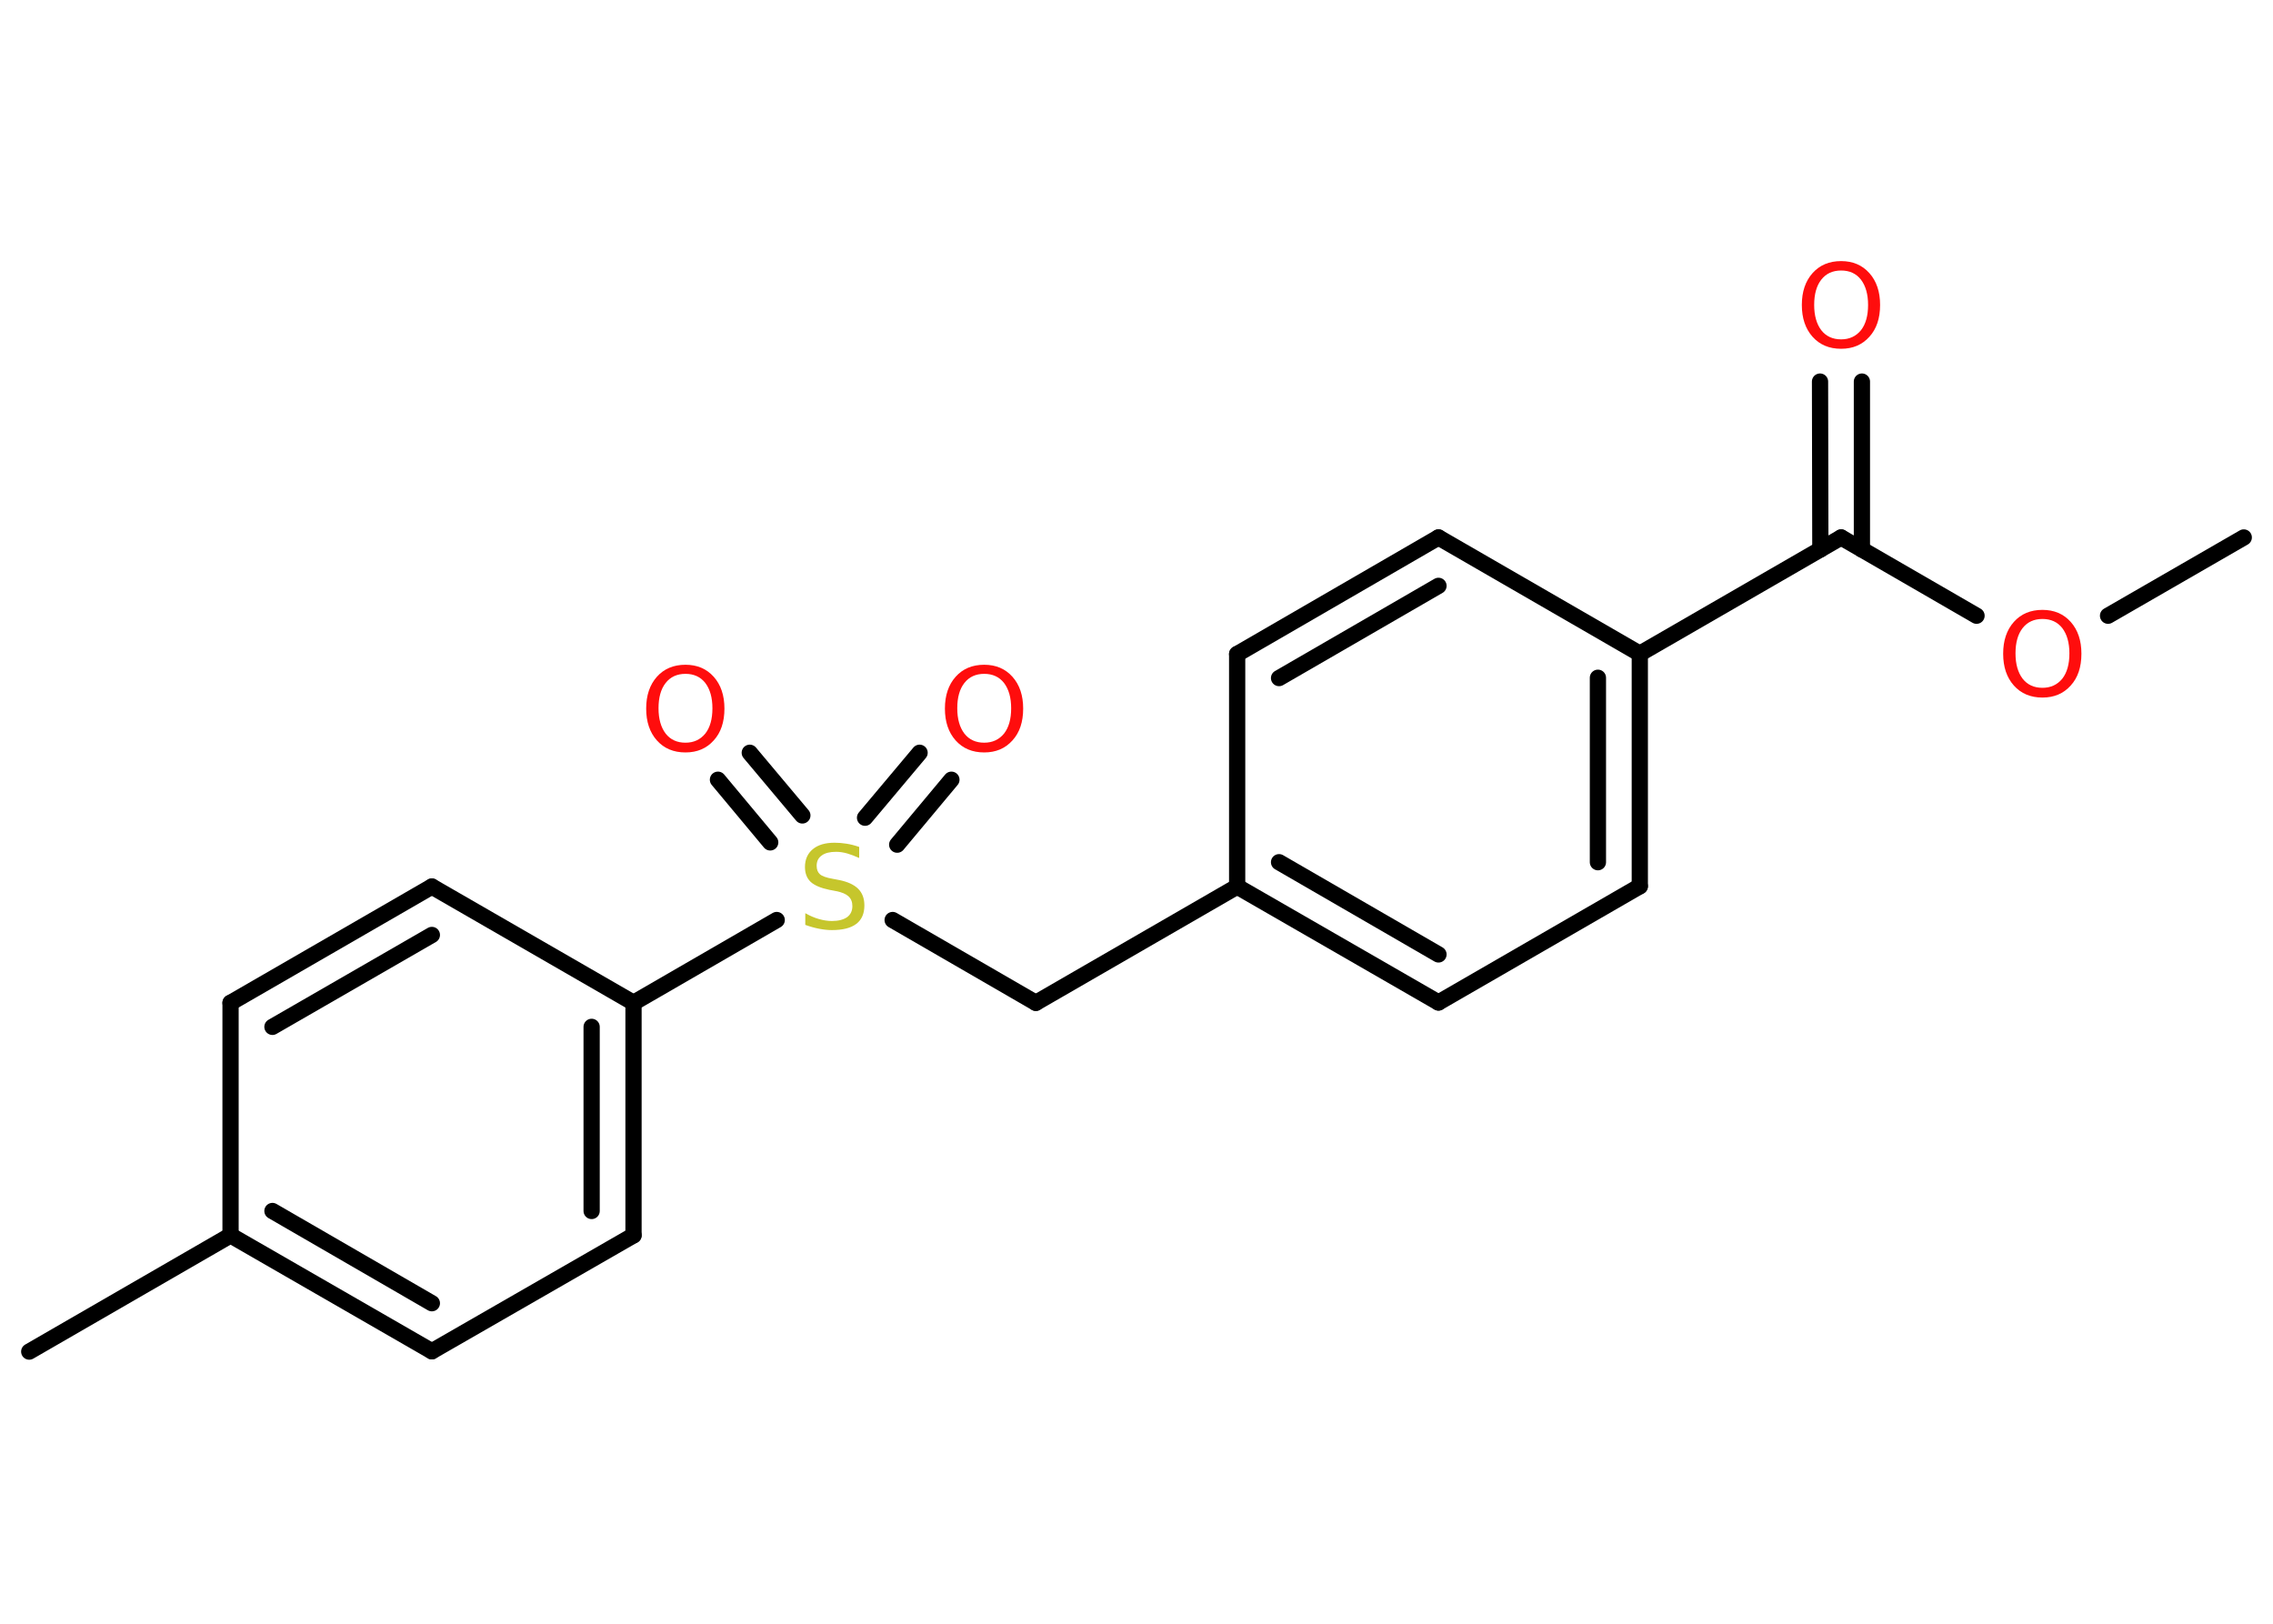 <?xml version='1.0' encoding='UTF-8'?>
<!DOCTYPE svg PUBLIC "-//W3C//DTD SVG 1.1//EN" "http://www.w3.org/Graphics/SVG/1.1/DTD/svg11.dtd">
<svg version='1.2' xmlns='http://www.w3.org/2000/svg' xmlns:xlink='http://www.w3.org/1999/xlink' width='70.0mm' height='50.0mm' viewBox='0 0 70.0 50.0'>
  <desc>Generated by the Chemistry Development Kit (http://github.com/cdk)</desc>
  <g stroke-linecap='round' stroke-linejoin='round' stroke='#000000' stroke-width='.5' fill='#FF0D0D'>
    <rect x='.0' y='.0' width='70.0' height='50.0' fill='#FFFFFF' stroke='none'/>
    <g id='mol1' class='mol'>
      <line id='mol1bnd1' class='bond' x1='69.1' y1='16.55' x2='64.92' y2='18.96'/>
      <line id='mol1bnd2' class='bond' x1='60.87' y1='18.96' x2='56.7' y2='16.55'/>
      <g id='mol1bnd3' class='bond'>
        <line x1='56.06' y1='16.92' x2='56.05' y2='11.75'/>
        <line x1='57.34' y1='16.92' x2='57.34' y2='11.75'/>
      </g>
      <line id='mol1bnd4' class='bond' x1='56.7' y1='16.55' x2='50.5' y2='20.13'/>
      <g id='mol1bnd5' class='bond'>
        <line x1='50.5' y1='27.29' x2='50.5' y2='20.13'/>
        <line x1='49.21' y1='26.55' x2='49.21' y2='20.87'/>
      </g>
      <line id='mol1bnd6' class='bond' x1='50.5' y1='27.29' x2='44.3' y2='30.87'/>
      <g id='mol1bnd7' class='bond'>
        <line x1='38.1' y1='27.3' x2='44.3' y2='30.87'/>
        <line x1='39.39' y1='26.55' x2='44.3' y2='29.39'/>
      </g>
      <line id='mol1bnd8' class='bond' x1='38.1' y1='27.3' x2='31.9' y2='30.88'/>
      <line id='mol1bnd9' class='bond' x1='31.9' y1='30.88' x2='27.49' y2='28.33'/>
      <g id='mol1bnd10' class='bond'>
        <line x1='26.64' y1='25.18' x2='28.32' y2='23.18'/>
        <line x1='27.63' y1='26.01' x2='29.3' y2='24.01'/>
      </g>
      <g id='mol1bnd11' class='bond'>
        <line x1='23.72' y1='25.94' x2='22.11' y2='24.01'/>
        <line x1='24.71' y1='25.11' x2='23.09' y2='23.18'/>
      </g>
      <line id='mol1bnd12' class='bond' x1='23.92' y1='28.33' x2='19.51' y2='30.88'/>
      <g id='mol1bnd13' class='bond'>
        <line x1='19.51' y1='38.04' x2='19.51' y2='30.88'/>
        <line x1='18.22' y1='37.29' x2='18.22' y2='31.62'/>
      </g>
      <line id='mol1bnd14' class='bond' x1='19.51' y1='38.04' x2='13.3' y2='41.61'/>
      <g id='mol1bnd15' class='bond'>
        <line x1='7.1' y1='38.04' x2='13.3' y2='41.61'/>
        <line x1='8.39' y1='37.29' x2='13.3' y2='40.13'/>
      </g>
      <line id='mol1bnd16' class='bond' x1='7.1' y1='38.04' x2='.9' y2='41.62'/>
      <line id='mol1bnd17' class='bond' x1='7.1' y1='38.04' x2='7.1' y2='30.88'/>
      <g id='mol1bnd18' class='bond'>
        <line x1='13.3' y1='27.3' x2='7.1' y2='30.88'/>
        <line x1='13.3' y1='28.79' x2='8.39' y2='31.62'/>
      </g>
      <line id='mol1bnd19' class='bond' x1='19.51' y1='30.88' x2='13.3' y2='27.3'/>
      <line id='mol1bnd20' class='bond' x1='38.1' y1='27.3' x2='38.1' y2='20.14'/>
      <g id='mol1bnd21' class='bond'>
        <line x1='44.3' y1='16.55' x2='38.1' y2='20.14'/>
        <line x1='44.3' y1='18.04' x2='39.39' y2='20.88'/>
      </g>
      <line id='mol1bnd22' class='bond' x1='50.5' y1='20.13' x2='44.3' y2='16.55'/>
      <path id='mol1atm2' class='atom' d='M62.9 19.06q-.39 .0 -.61 .28q-.22 .28 -.22 .78q.0 .49 .22 .78q.22 .28 .61 .28q.38 .0 .61 -.28q.22 -.28 .22 -.78q.0 -.49 -.22 -.78q-.22 -.28 -.61 -.28zM62.9 18.78q.54 .0 .87 .37q.33 .37 .33 .98q.0 .62 -.33 .98q-.33 .37 -.87 .37q-.55 .0 -.88 -.37q-.33 -.37 -.33 -.98q.0 -.61 .33 -.98q.33 -.37 .88 -.37z' stroke='none'/>
      <path id='mol1atm4' class='atom' d='M56.7 8.33q-.39 .0 -.61 .28q-.22 .28 -.22 .78q.0 .49 .22 .78q.22 .28 .61 .28q.38 .0 .61 -.28q.22 -.28 .22 -.78q.0 -.49 -.22 -.78q-.22 -.28 -.61 -.28zM56.7 8.04q.54 .0 .87 .37q.33 .37 .33 .98q.0 .62 -.33 .98q-.33 .37 -.87 .37q-.55 .0 -.88 -.37q-.33 -.37 -.33 -.98q.0 -.61 .33 -.98q.33 -.37 .88 -.37z' stroke='none'/>
      <path id='mol1atm10' class='atom' d='M26.46 26.08v.34q-.2 -.09 -.37 -.14q-.18 -.05 -.34 -.05q-.29 .0 -.44 .11q-.16 .11 -.16 .32q.0 .17 .1 .26q.1 .09 .39 .14l.21 .04q.39 .08 .58 .27q.19 .19 .19 .51q.0 .38 -.25 .57q-.25 .19 -.75 .19q-.18 .0 -.39 -.04q-.21 -.04 -.43 -.12v-.36q.21 .12 .42 .18q.21 .06 .4 .06q.3 .0 .47 -.12q.16 -.12 .16 -.34q.0 -.19 -.12 -.3q-.12 -.11 -.38 -.16l-.21 -.04q-.39 -.08 -.57 -.24q-.18 -.17 -.18 -.46q.0 -.35 .24 -.55q.24 -.2 .67 -.2q.18 .0 .37 .03q.19 .03 .39 .1z' stroke='none' fill='#C6C62C'/>
      <path id='mol1atm11' class='atom' d='M30.31 20.75q-.39 .0 -.61 .28q-.22 .28 -.22 .78q.0 .49 .22 .78q.22 .28 .61 .28q.38 .0 .61 -.28q.22 -.28 .22 -.78q.0 -.49 -.22 -.78q-.22 -.28 -.61 -.28zM30.31 20.47q.54 .0 .87 .37q.33 .37 .33 .98q.0 .62 -.33 .98q-.33 .37 -.87 .37q-.55 .0 -.88 -.37q-.33 -.37 -.33 -.98q.0 -.61 .33 -.98q.33 -.37 .88 -.37z' stroke='none'/>
      <path id='mol1atm12' class='atom' d='M21.11 20.75q-.39 .0 -.61 .28q-.22 .28 -.22 .78q.0 .49 .22 .78q.22 .28 .61 .28q.38 .0 .61 -.28q.22 -.28 .22 -.78q.0 -.49 -.22 -.78q-.22 -.28 -.61 -.28zM21.11 20.47q.54 .0 .87 .37q.33 .37 .33 .98q.0 .62 -.33 .98q-.33 .37 -.87 .37q-.55 .0 -.88 -.37q-.33 -.37 -.33 -.98q.0 -.61 .33 -.98q.33 -.37 .88 -.37z' stroke='none'/>
    </g>
  </g>
</svg>
